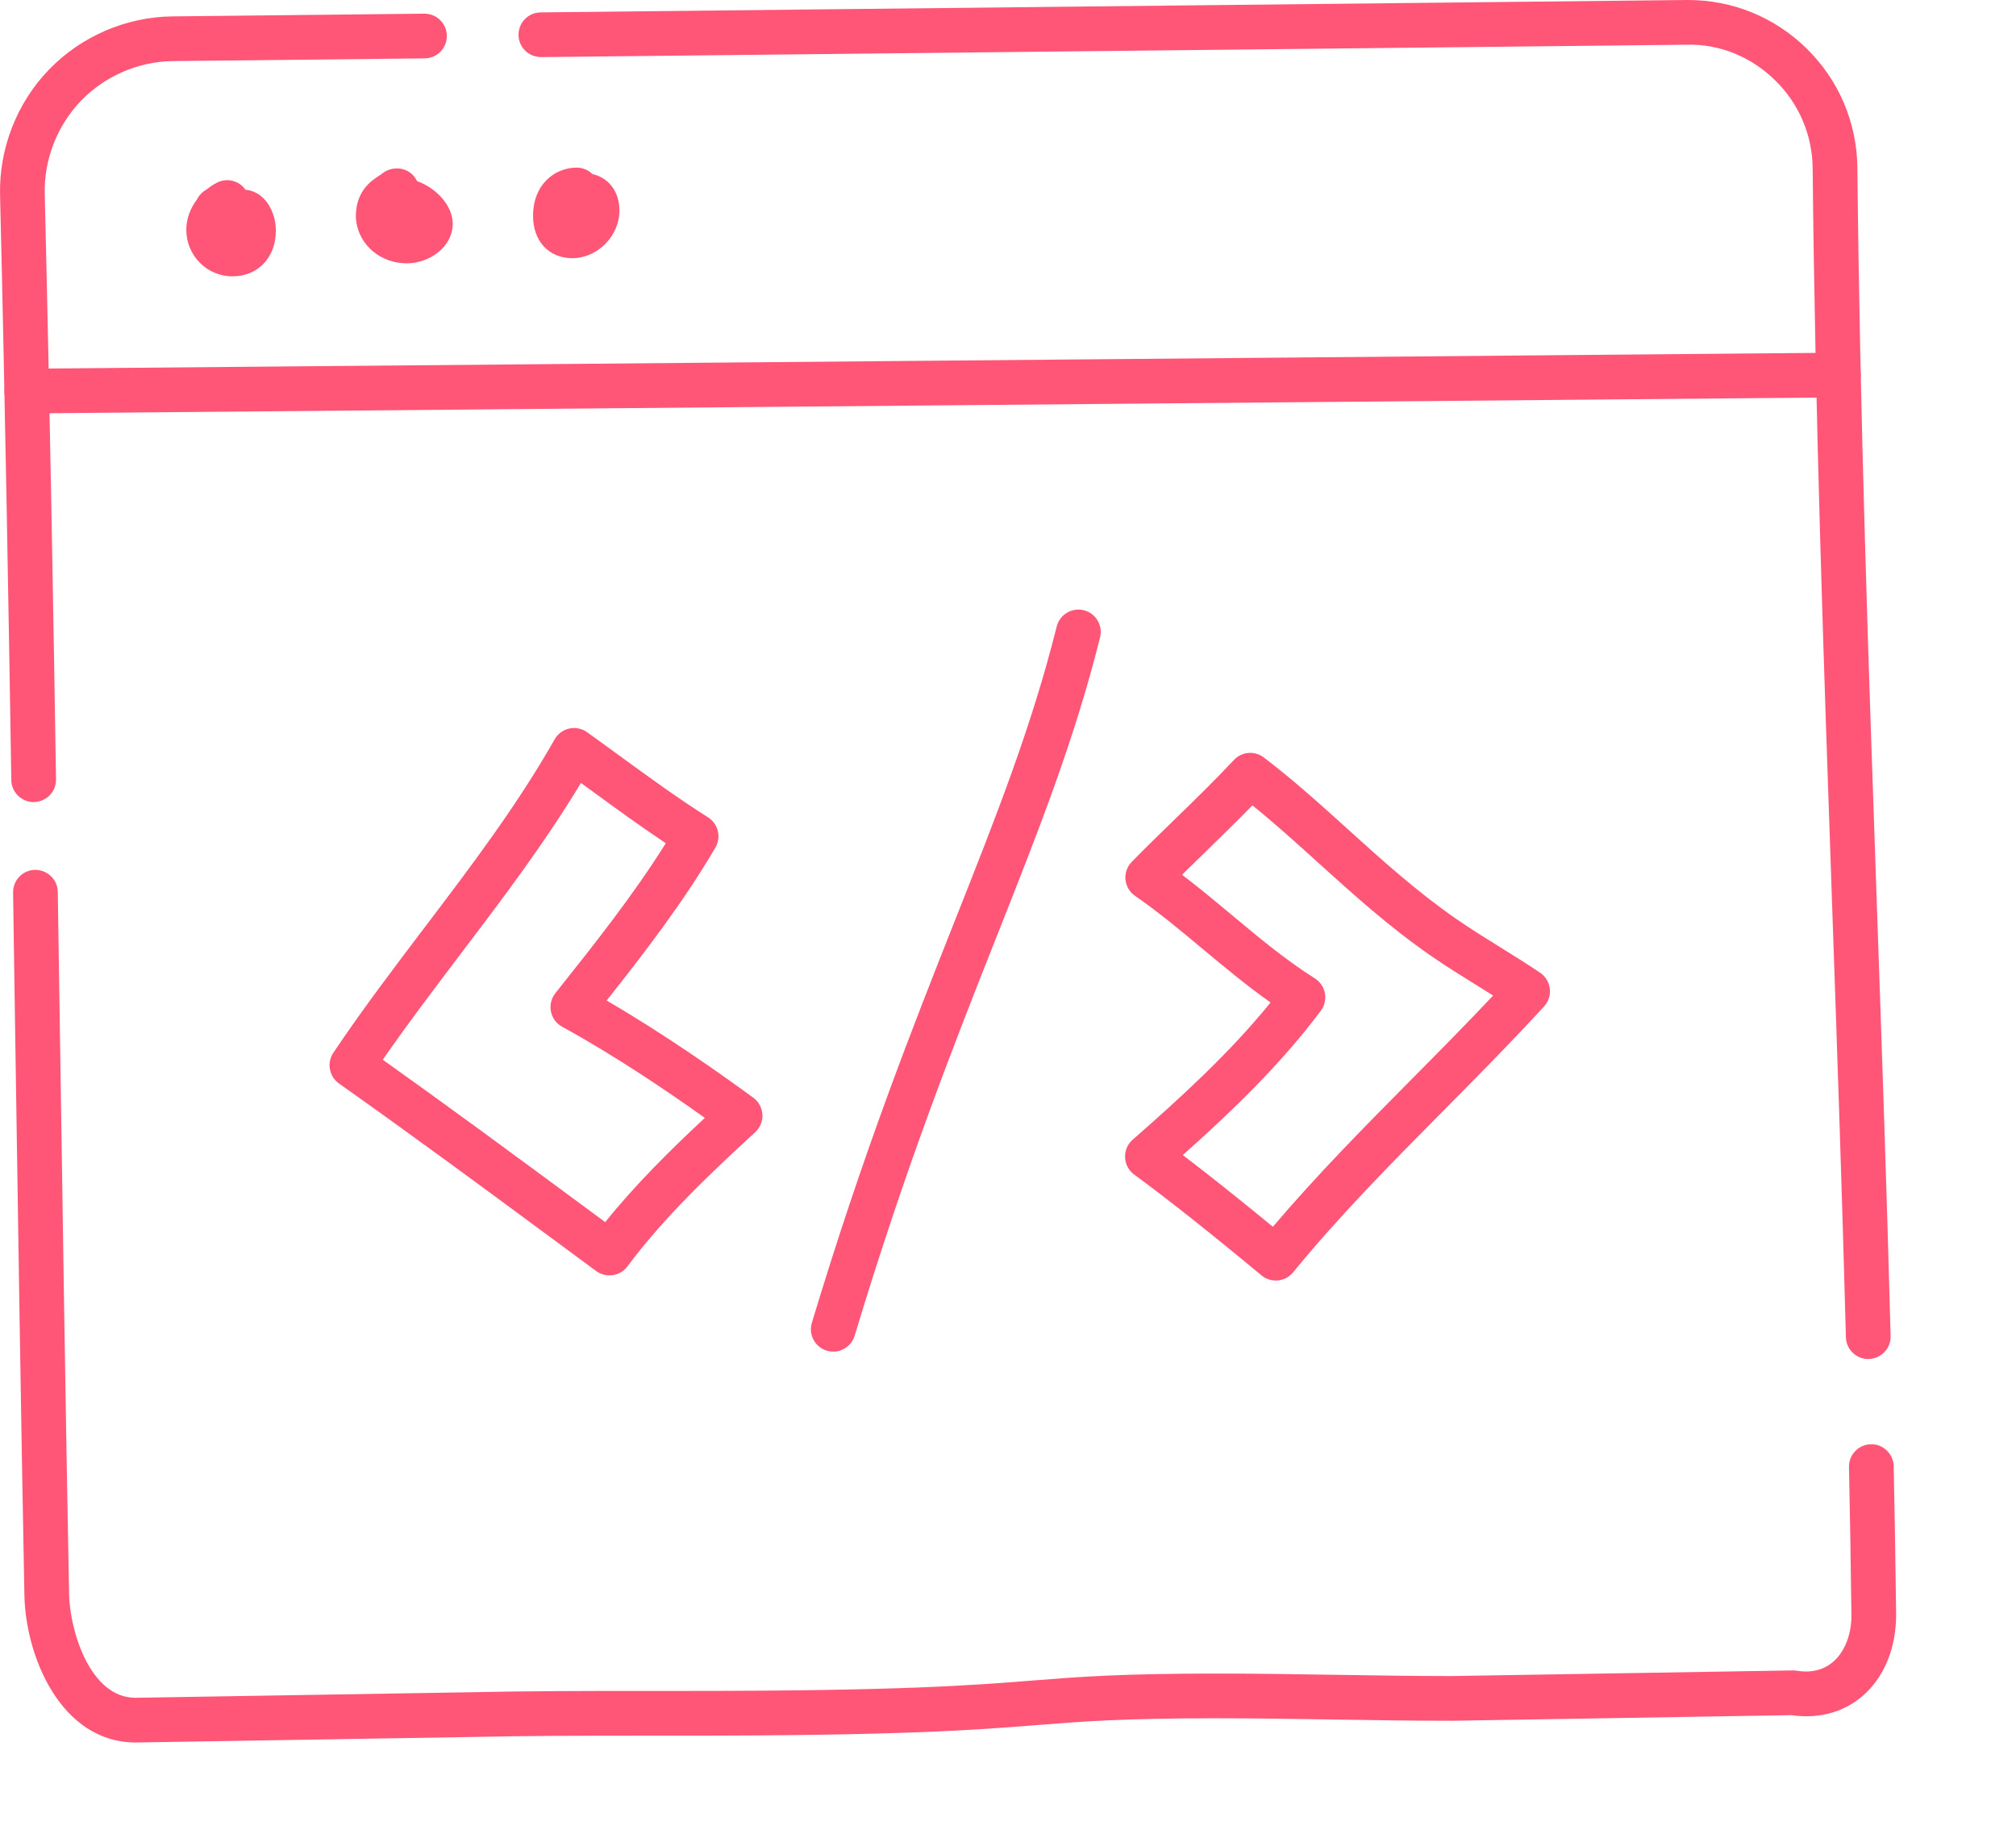 <svg width="68" height="62" viewBox="0 0 68 62" fill="none" xmlns="http://www.w3.org/2000/svg">
<path d="M1.136 27.051C0.725 27.051 0.388 26.721 0.382 26.309C0.296 20.882 0.175 13.733 0.002 6.576C-0.035 5.014 0.565 3.472 1.651 2.349C2.736 1.224 4.255 0.569 5.818 0.553L14.31 0.461C14.732 0.461 15.068 0.793 15.072 1.206C15.077 1.623 14.743 1.964 14.327 1.969L5.834 2.06C4.672 2.073 3.543 2.56 2.735 3.396C1.929 4.231 1.482 5.378 1.509 6.54C1.682 13.702 1.804 20.855 1.89 26.286C1.897 26.702 1.565 27.045 1.136 27.051Z" fill="#FF5678"/>
<path d="M4.582 58.768C2.051 58.768 0.862 55.862 0.823 53.799C0.701 47.434 0.606 41.068 0.51 34.701L0.441 30.102C0.435 29.686 0.768 29.343 1.183 29.337C1.607 29.337 1.943 29.667 1.949 30.079L2.019 34.679C2.114 41.044 2.209 47.408 2.331 53.77C2.354 54.987 3.034 57.26 4.569 57.26L15.929 57.072C17.844 57.031 19.763 57.029 21.564 57.029H23.021C30.404 57.029 32.759 56.842 34.836 56.677C36.43 56.551 37.806 56.443 41.061 56.443C42.392 56.443 43.725 56.464 45.053 56.485C46.365 56.506 47.672 56.527 48.967 56.527L60.465 56.337C60.511 56.335 60.557 56.34 60.603 56.347C60.709 56.364 60.812 56.374 60.912 56.374C61.968 56.374 62.449 55.404 62.449 54.504C62.429 52.805 62.401 51.141 62.367 49.478C62.359 49.061 62.689 48.717 63.106 48.709C63.509 48.694 63.867 49.032 63.875 49.448C63.909 51.115 63.937 52.783 63.957 54.452C63.957 56.642 62.458 58.144 60.425 57.846L48.98 58.035C47.656 58.035 46.346 58.015 45.03 57.994C43.71 57.973 42.385 57.951 41.061 57.951C37.866 57.951 36.517 58.058 34.955 58.182C32.849 58.348 30.464 58.537 23.021 58.537H21.564C19.771 58.537 17.862 58.541 15.957 58.581L4.582 58.768Z" fill="#FF5678"/>
<path d="M63.017 45.836C62.61 45.836 62.274 45.512 62.263 45.102C62.136 40.274 61.966 35.369 61.801 30.625C61.517 22.455 61.224 14.006 61.141 5.675C61.13 4.55 60.681 3.498 59.877 2.71C59.073 1.923 58.018 1.477 56.887 1.508L18.253 1.926C17.831 1.926 17.494 1.594 17.49 1.18C17.485 0.764 17.819 0.422 18.236 0.418L56.871 0C56.892 0 56.914 0 56.936 0C58.439 0 59.857 0.578 60.934 1.632C62.025 2.702 62.634 4.132 62.65 5.66C62.732 13.973 63.025 22.412 63.309 30.573C63.474 35.319 63.644 40.228 63.771 45.061C63.783 45.478 63.454 45.824 63.017 45.836Z" fill="#FF5678"/>
<path d="M0.903 13.944C0.489 13.944 0.152 13.611 0.149 13.197C0.145 12.78 0.48 12.439 0.896 12.436L62.002 11.895C62.423 11.895 62.76 12.228 62.763 12.642C62.767 13.059 62.432 13.4 62.016 13.403C62.016 13.403 0.91 13.944 0.903 13.944Z" fill="#FF5678"/>
<path d="M7.838 9.32C6.981 9.32 6.284 8.618 6.284 7.755C6.284 7.367 6.426 7.02 6.635 6.74C6.708 6.592 6.827 6.467 6.976 6.385C7.089 6.293 7.207 6.216 7.326 6.157C7.665 5.986 8.071 6.097 8.282 6.4C8.924 6.455 9.305 7.127 9.305 7.777C9.305 8.686 8.702 9.32 7.838 9.32Z" fill="#FF5678"/>
<path d="M13.721 8.881C12.85 8.881 12.132 8.288 12.015 7.47C12.009 7.434 12.003 7.337 12.003 7.302C12.003 6.438 12.528 6.094 12.781 5.93C12.812 5.91 12.844 5.892 12.871 5.869C13.18 5.606 13.66 5.616 13.934 5.912C13.989 5.972 14.034 6.039 14.068 6.108C14.789 6.375 15.27 6.984 15.27 7.544C15.269 8.344 14.469 8.881 13.721 8.881Z" fill="#FF5678"/>
<path d="M19.307 8.708C18.513 8.708 17.98 8.134 17.98 7.28C17.98 6.212 18.72 5.653 19.451 5.653C19.659 5.653 19.848 5.737 19.984 5.872C20.532 5.993 20.894 6.465 20.894 7.101C20.895 7.957 20.153 8.708 19.307 8.708Z" fill="#FF5678"/>
<path d="M20.558 43.015C20.403 43.015 20.246 42.968 20.112 42.869L18.401 41.607C16.324 40.074 13.969 38.334 11.435 36.543C11.101 36.307 11.016 35.847 11.243 35.507C12.216 34.055 13.288 32.644 14.323 31.278C15.862 29.251 17.452 27.154 18.707 24.936C18.813 24.75 18.992 24.617 19.201 24.571C19.411 24.524 19.629 24.57 19.802 24.694C20.165 24.953 20.523 25.216 20.883 25.478C21.854 26.185 22.857 26.917 23.884 27.567C24.226 27.785 24.336 28.234 24.131 28.585C23.073 30.396 21.766 32.098 20.462 33.744C22.445 34.896 24.369 36.259 25.409 37.022C25.591 37.155 25.703 37.364 25.716 37.589C25.729 37.814 25.639 38.033 25.473 38.186C23.976 39.559 22.41 41.04 21.163 42.712C21.015 42.91 20.788 43.015 20.558 43.015ZM12.911 35.74C15.227 37.389 17.38 38.978 19.297 40.393L20.414 41.217C21.444 39.938 22.615 38.783 23.774 37.702C22.543 36.824 20.726 35.592 18.961 34.629C18.765 34.522 18.628 34.335 18.583 34.116C18.54 33.898 18.594 33.671 18.732 33.497C20.035 31.859 21.368 30.183 22.457 28.439C21.611 27.875 20.791 27.278 19.994 26.697C19.861 26.6 19.729 26.502 19.595 26.406C18.373 28.436 16.928 30.341 15.525 32.19C14.65 33.345 13.748 34.534 12.911 35.74Z" fill="#FF5678"/>
<path d="M43.032 43.188C42.857 43.188 42.687 43.127 42.551 43.015C40.804 41.564 39.358 40.42 38.256 39.613C38.072 39.478 37.959 39.267 37.949 39.038C37.938 38.809 38.032 38.589 38.205 38.438C39.797 37.04 41.456 35.538 42.856 33.811C42.054 33.245 41.31 32.624 40.586 32.021C39.847 31.403 39.082 30.765 38.285 30.214C38.102 30.088 37.984 29.887 37.963 29.666C37.942 29.444 38.02 29.225 38.175 29.066C38.652 28.579 39.141 28.104 39.629 27.629C40.295 26.983 40.982 26.314 41.62 25.631C41.885 25.348 42.322 25.311 42.628 25.546C43.632 26.31 44.571 27.159 45.478 27.98C46.618 29.011 47.797 30.076 49.123 30.994C49.62 31.338 50.123 31.65 50.619 31.957C51.071 32.238 51.517 32.515 51.95 32.808C52.132 32.931 52.251 33.127 52.276 33.345C52.302 33.563 52.231 33.781 52.083 33.943C50.962 35.163 49.804 36.333 48.683 37.464C46.885 39.279 45.187 40.993 43.616 42.912C43.489 43.068 43.304 43.166 43.105 43.185C43.081 43.187 43.057 43.188 43.032 43.188ZM39.896 38.956C40.759 39.612 41.776 40.421 42.934 41.374C44.422 39.623 46.041 37.987 47.611 36.402C48.519 35.486 49.452 34.544 50.364 33.576C50.185 33.463 50.005 33.352 49.824 33.239C49.307 32.919 48.784 32.594 48.264 32.235C46.857 31.261 45.642 30.162 44.466 29.099C43.715 28.419 42.998 27.771 42.244 27.162C41.727 27.693 41.197 28.208 40.681 28.711C40.41 28.974 40.139 29.237 39.87 29.502C40.453 29.945 41.009 30.409 41.552 30.862C42.483 31.639 43.362 32.373 44.351 32.998C44.529 33.11 44.652 33.292 44.69 33.498C44.728 33.706 44.678 33.918 44.552 34.088C43.172 35.933 41.521 37.508 39.896 38.956Z" fill="#FF5678"/>
<path d="M28.106 45.585C28.034 45.585 27.96 45.575 27.888 45.553C27.489 45.432 27.263 45.011 27.384 44.613C29.13 38.825 30.777 34.663 32.231 30.992C33.609 27.513 34.798 24.508 35.643 21.13C35.743 20.726 36.155 20.481 36.557 20.581C36.962 20.682 37.207 21.092 37.106 21.496C36.237 24.971 35.031 28.018 33.633 31.547C32.191 35.191 30.555 39.321 28.828 45.049C28.73 45.374 28.43 45.585 28.106 45.585Z" fill="#FF5678"/>
</svg>
